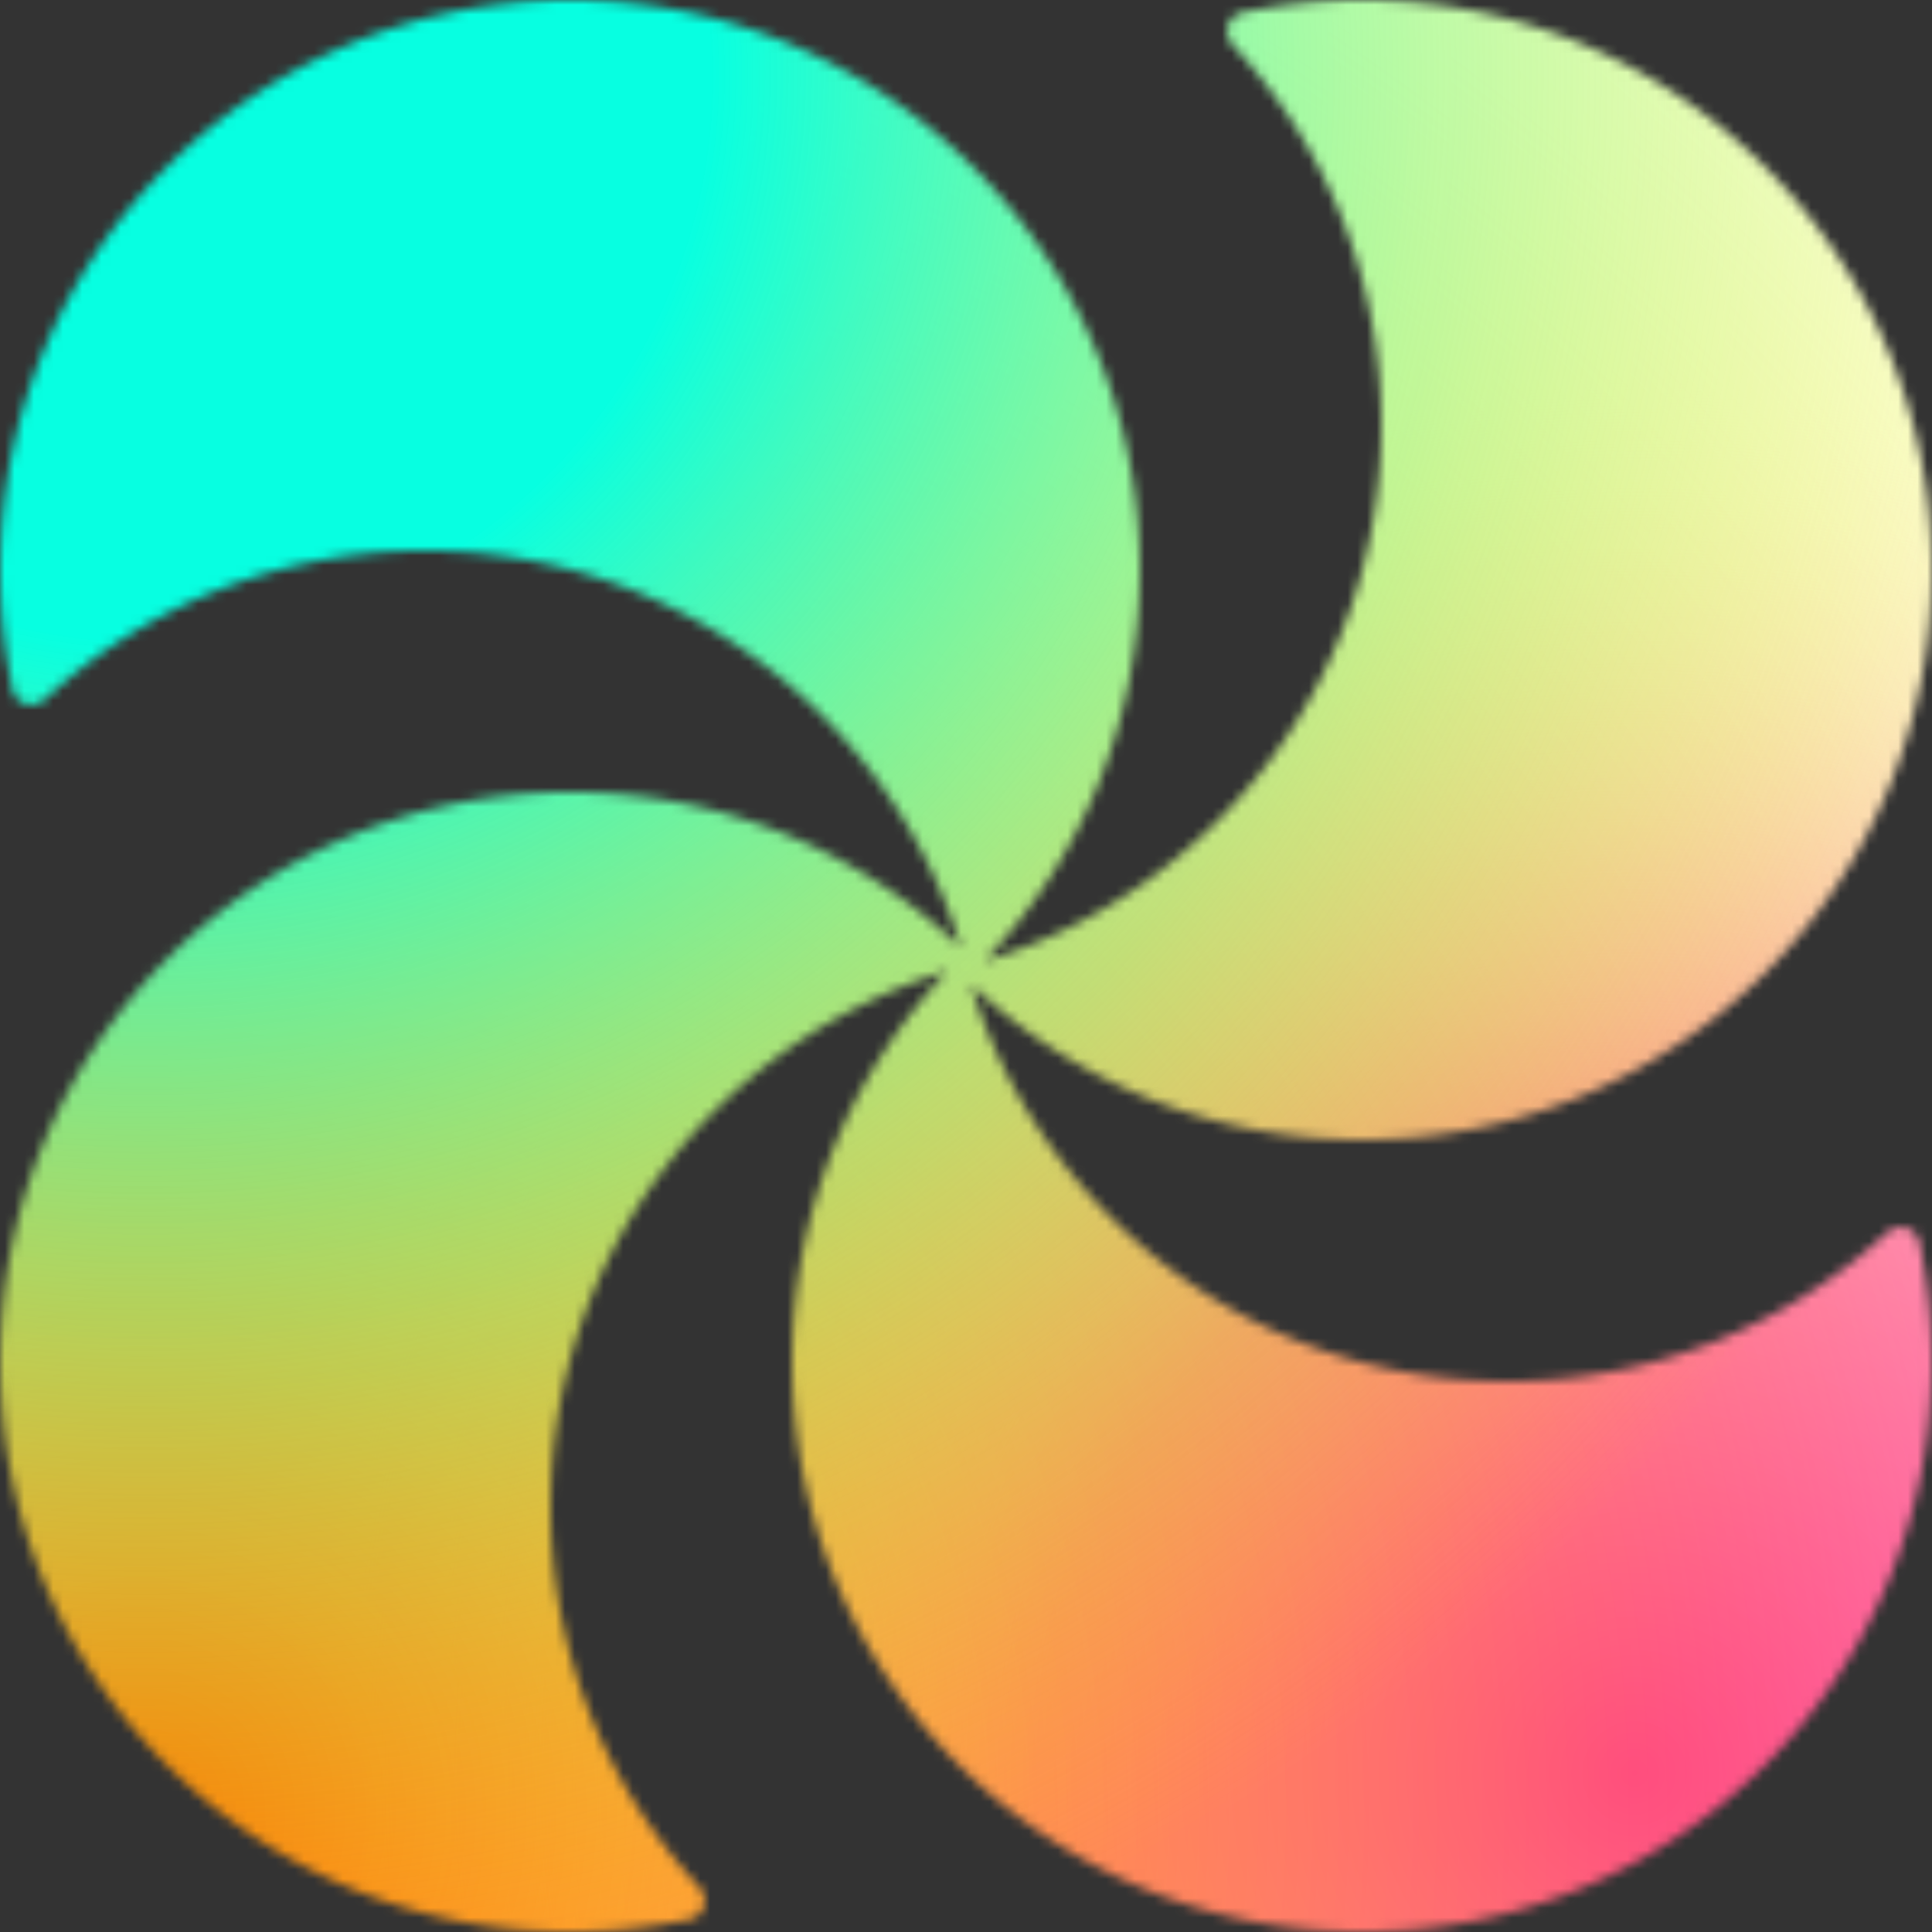 <svg xmlns="http://www.w3.org/2000/svg" fill="none" viewBox="0 0 200 200" width="400" height="400" class="coolshapes moon-12 "><rect x="0" y="0" width="200" height="200" fill="#333333" stroke="none"/><g clip-path="url(#cs_clip_1_moon-12)"><mask id="cs_mask_1_moon-12" style="mask-type:alpha" width="201" height="202" x="-1" y="-1" maskUnits="userSpaceOnUse"><path fill="#fff" fill-rule="evenodd" d="M100.503 101.907C107.74 125.692 129.849 143 156 143c15.184 0 29.006-5.835 39.345-15.385 1.138-1.051 3.017-.565 3.342.95A59.235 59.235 0 01200 141c0 32.585-26.415 59-59 59s-59-26.415-59-59c0-15.679 6.116-29.93 16.093-40.497C74.308 107.74 57 129.849 57 156c0 15.185 5.835 29.006 15.385 39.345 1.051 1.138.565 3.018-.95 3.343A59.236 59.236 0 0159 200c-32.585 0-59-26.415-59-59 0-32.584 26.415-59 59-59 15.68 0 29.93 6.117 40.497 16.093C92.26 74.308 70.15 57 43.999 57c-15.184 0-29.005 5.835-39.344 15.385-1.138 1.051-3.018.565-3.343-.95A59.234 59.234 0 010 59C0 26.415 26.415 0 59 0c32.584 0 59 26.415 59 59 0 15.68-6.117 29.93-16.093 40.497C125.692 92.26 143 70.151 143 44c0-15.185-5.835-29.006-15.385-39.345-1.051-1.138-.565-3.017.95-3.342A59.23 59.23 0 01141 0c32.585 0 59 26.415 59 59s-26.415 59-59 59c-15.68 0-29.93-6.116-40.497-16.093z" clip-rule="evenodd"></path></mask><g mask="url(#cs_mask_1_moon-12)"><path fill="#fff" d="M200 0H0v200h200V0z"></path><path fill="url(#paint0_radial_748_4454)" d="M200 0H0v200h200V0z"></path><path fill="url(#paint1_radial_748_4454)" d="M200 0H0v200h200V0z"></path><path fill="url(#paint2_radial_748_4454)" d="M200 0H0v200h200V0z"></path></g></g><defs><radialGradient id="paint0_radial_748_4454" cx="0" cy="0" r="1" gradientTransform="rotate(-135.99 120.877 57.303) scale(143.21)" gradientUnits="userSpaceOnUse"><stop stop-color="#FF00D6"></stop><stop offset="0.423" stop-color="#FF6CE7"></stop><stop offset="1" stop-color="#fff" stop-opacity="0"></stop></radialGradient><radialGradient id="paint1_radial_748_4454" cx="0" cy="0" r="1" gradientTransform="rotate(-45.616 231.53 74.976) scale(263.059)" gradientUnits="userSpaceOnUse"><stop stop-color="#FF6C02"></stop><stop offset="1" stop-color="#FFF500" stop-opacity="0"></stop></radialGradient><radialGradient id="paint2_radial_748_4454" cx="0" cy="0" r="1" gradientTransform="rotate(46.063 -3.673 22.392) scale(209.693)" gradientUnits="userSpaceOnUse"><stop offset="0.276" stop-color="#07FFE1"></stop><stop offset="1" stop-color="#FFF500" stop-opacity="0"></stop></radialGradient><clipPath id="cs_clip_1_moon-12"><path fill="#fff" d="M0 0H200V200H0z"></path></clipPath></defs></svg>